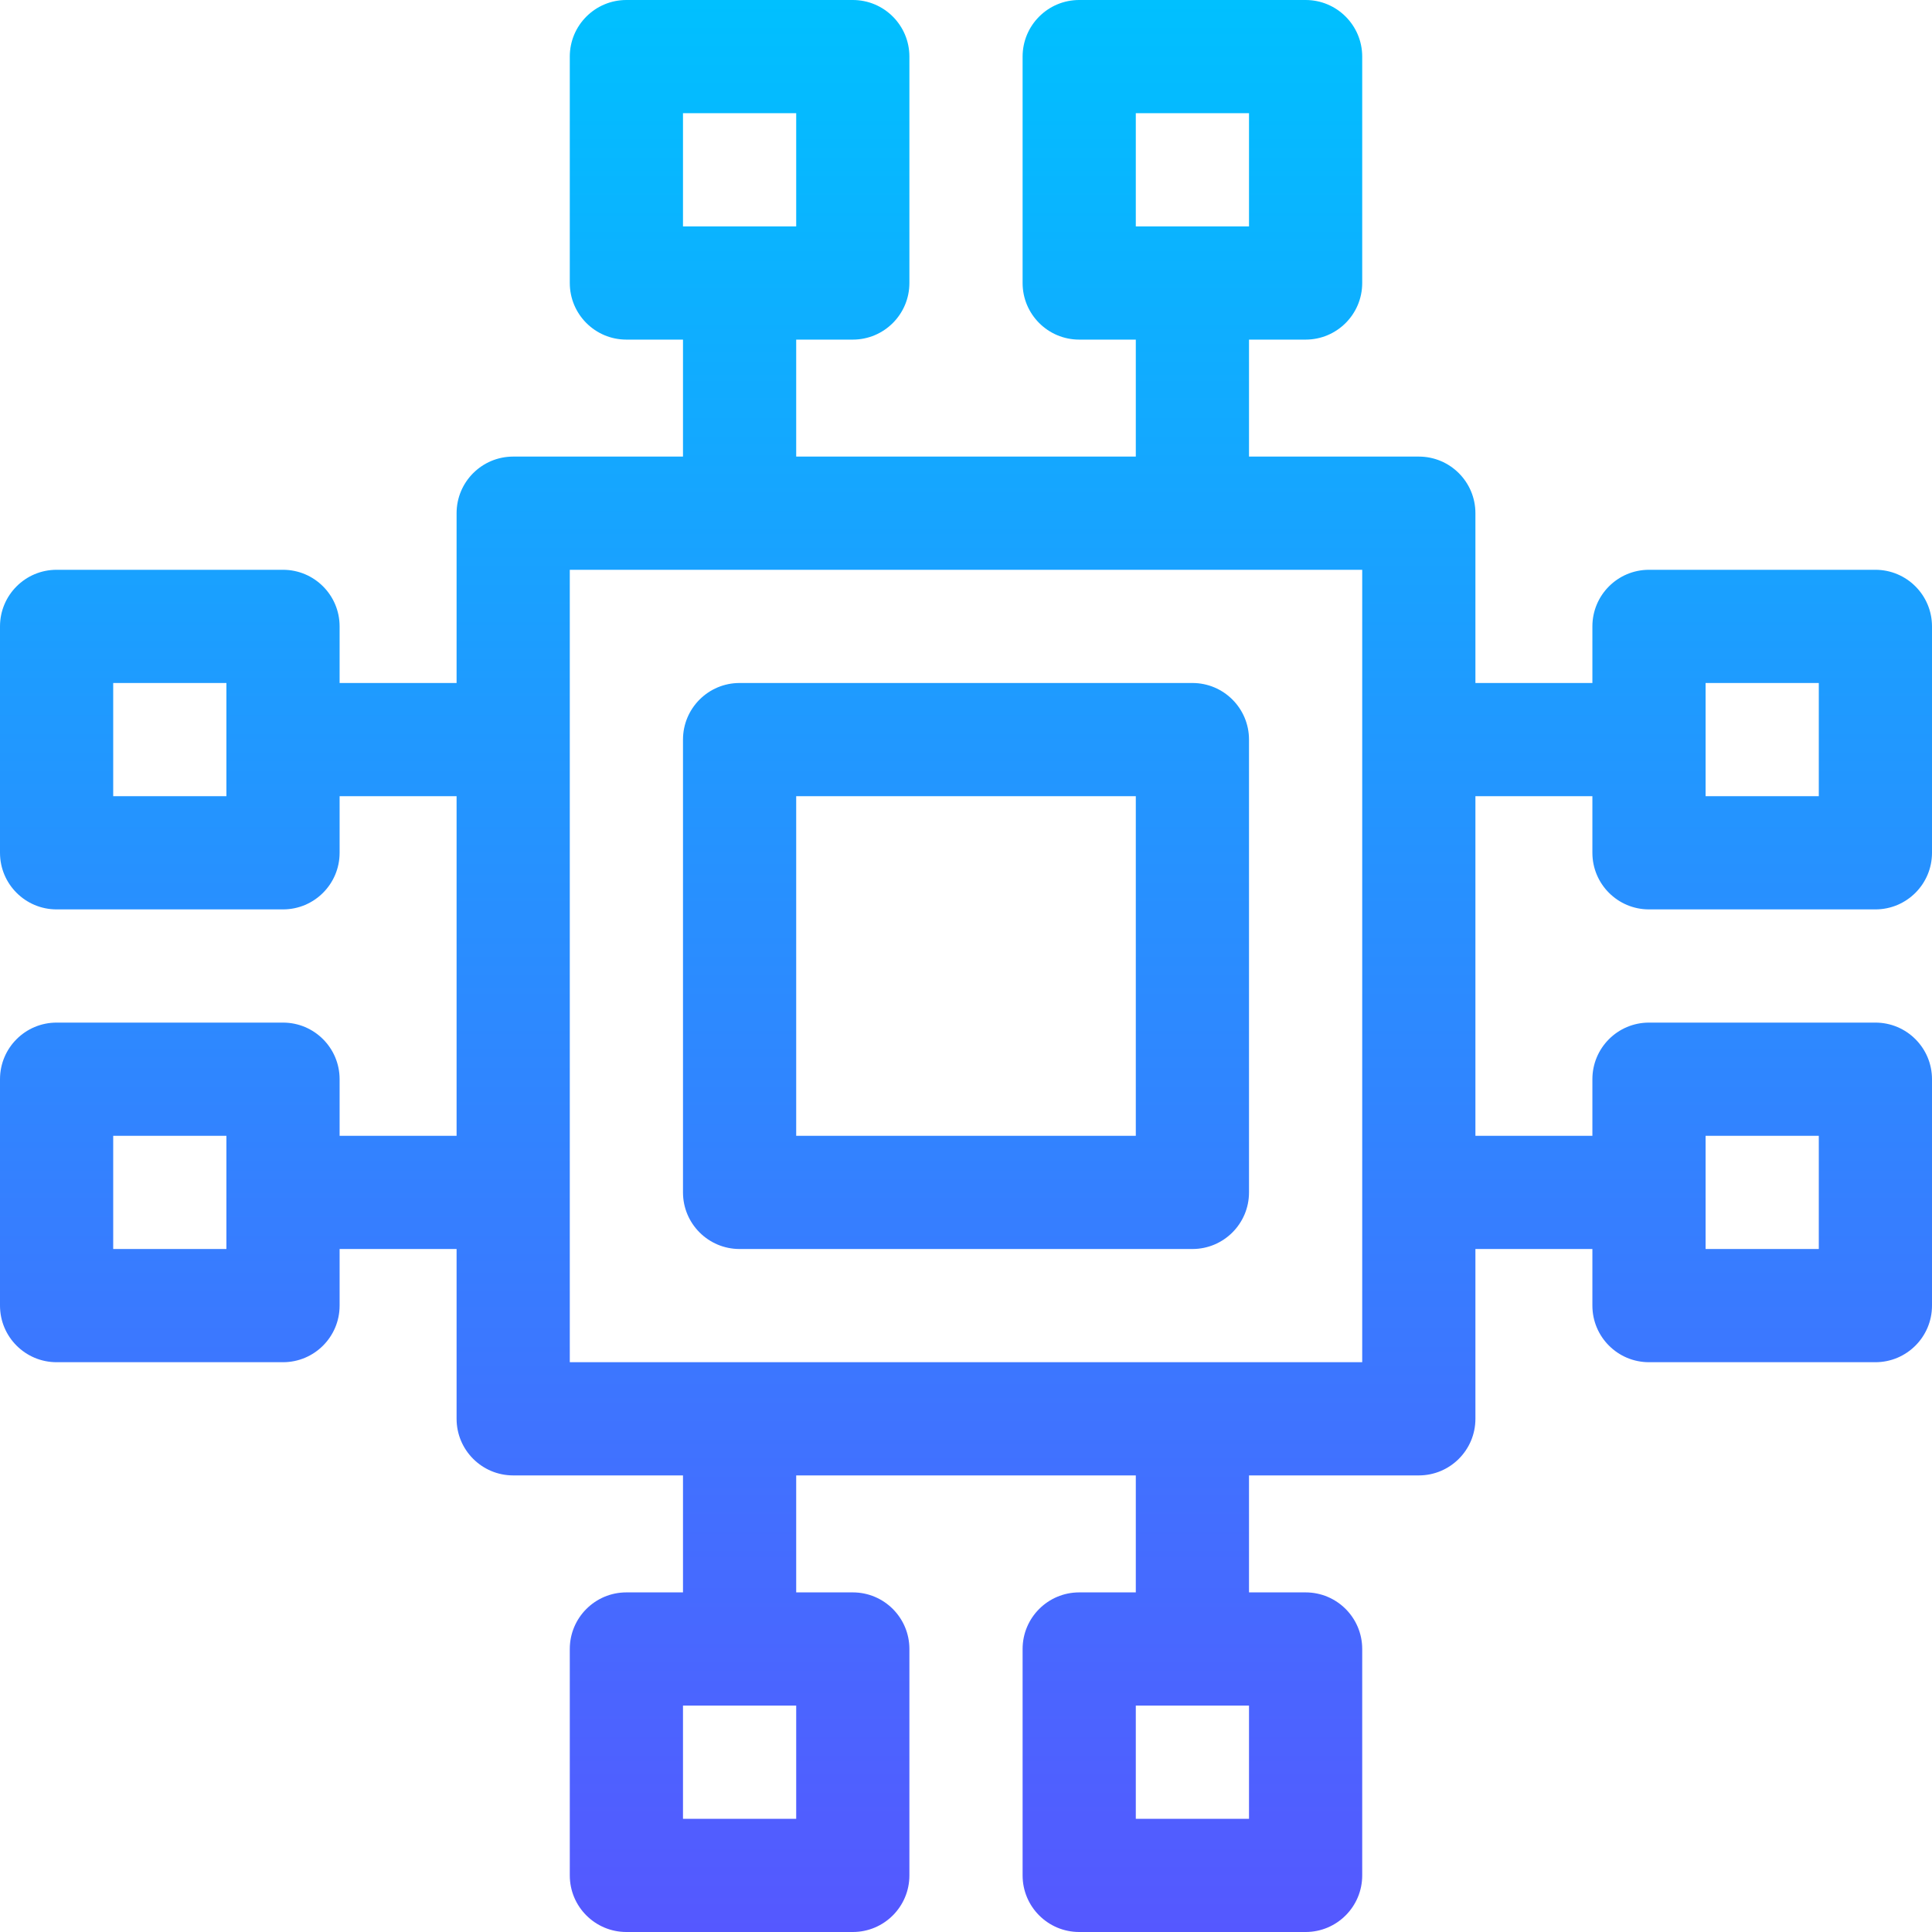 <svg xmlns="http://www.w3.org/2000/svg" version="1.1" xmlns:xlink="http://www.w3.org/1999/xlink" width="512" height="512" x="0" y="0" viewBox="0 0 512 512" style="enable-background:new 0 0 512 512" xml:space="preserve" class=""><g><linearGradient id="a" x1="256" x2="256" y1="512" y2="0" gradientUnits="userSpaceOnUse"><stop offset="0" stop-color="#5558ff"></stop><stop offset="1" stop-color="#00c0ff"></stop></linearGradient><path fill="url(#a)" d="M196 331h120c8.284 0 15-6.716 15-15V196c0-8.284-6.716-15-15-15H196c-8.284 0-15 6.716-15 15v120c0 8.284 6.716 15 15 15zm15-120h90v90h-90zm226 30h60c8.284 0 15-6.716 15-15v-60c0-8.284-6.716-15-15-15h-60c-8.284 0-15 6.716-15 15v15h-31v-45c0-8.284-6.716-15-15-15h-45V90h15c8.284 0 15-6.716 15-15V15c0-8.284-6.716-15-15-15h-60c-8.284 0-15 6.716-15 15v60c0 8.284 6.716 15 15 15h15v31h-90V90h15c8.284 0 15-6.716 15-15V15c0-8.284-6.716-15-15-15h-60c-8.284 0-15 6.716-15 15v60c0 8.284 6.716 15 15 15h15v31h-45c-8.284 0-15 6.716-15 15v45H90v-15c0-8.284-6.716-15-15-15H15c-8.284 0-15 6.716-15 15v60c0 8.284 6.716 15 15 15h60c8.284 0 15-6.716 15-15v-15h31v90H90v-15c0-8.284-6.716-15-15-15H15c-8.284 0-15 6.716-15 15v60c0 8.284 6.716 15 15 15h60c8.284 0 15-6.716 15-15v-15h31v45c0 8.284 6.716 15 15 15h45v31h-15c-8.284 0-15 6.716-15 15v60c0 8.284 6.716 15 15 15h60c8.284 0 15-6.716 15-15v-60c0-8.284-6.716-15-15-15h-15v-31h90v31h-15c-8.284 0-15 6.716-15 15v60c0 8.284 6.716 15 15 15h60c8.284 0 15-6.716 15-15v-60c0-8.284-6.716-15-15-15h-15v-31h45c8.284 0 15-6.716 15-15v-45h31v15c0 8.284 6.716 15 15 15h60c8.284 0 15-6.716 15-15v-60c0-8.284-6.716-15-15-15h-60c-8.284 0-15 6.716-15 15v15h-31v-90h31v15c0 8.284 6.716 15 15 15zm15-60h30v30h-30zM60 211H30v-30h30zm0 120H30v-30h30zM301 30h30v30h-30zm-120 0h30v30h-30zm30 452h-30v-30h30zm120 0h-30v-30h30zm30-121H151V151h210zm91-60h30v30h-30z" opacity="1" data-original="url(#a)" class=""></path></g></svg>